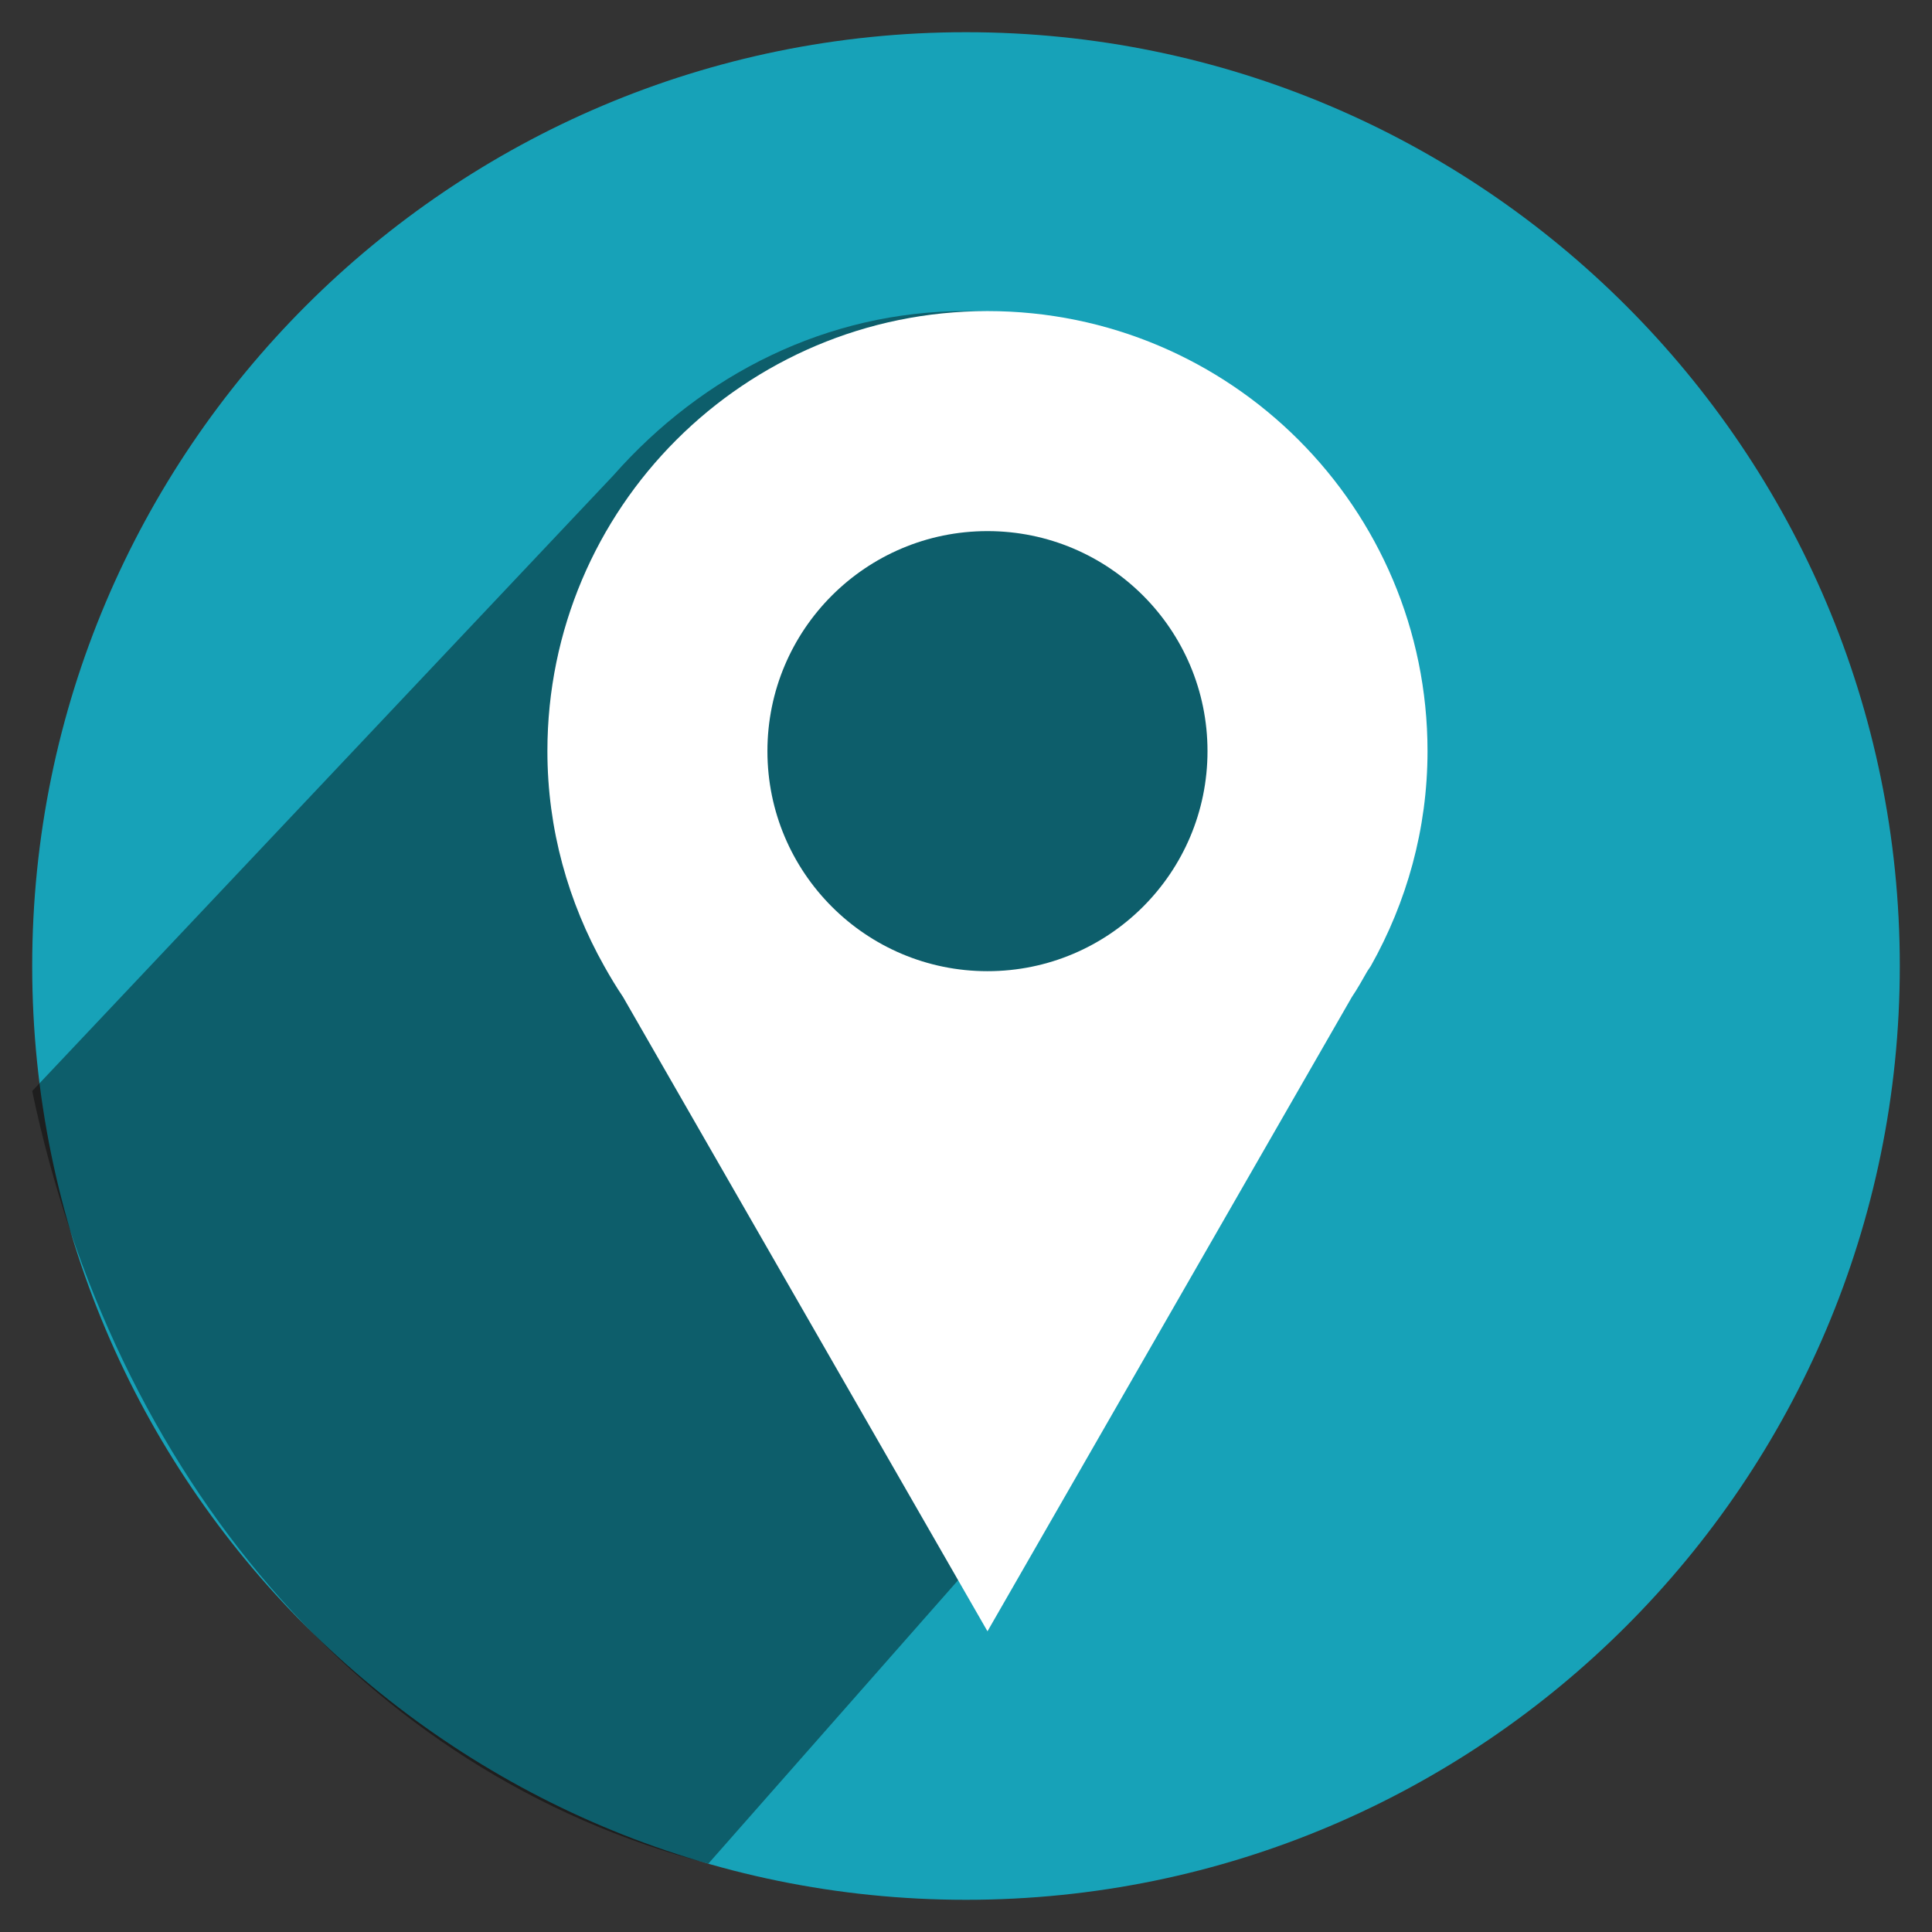 <?xml version="1.0" standalone="no"?><!-- Generator: Gravit.io --><svg xmlns="http://www.w3.org/2000/svg" xmlns:xlink="http://www.w3.org/1999/xlink" style="isolation:isolate" viewBox="0 0 60 60" width="60" height="60"><rect x="0" y="0" width="60" height="60" fill="#333333" stroke="none"/><defs><clipPath id="_clipPath_oGfo7z3SWL5VeQ8lyBcIMojAU9bAdod9"><rect width="60" height="60"/></clipPath></defs><g clip-path="url(#_clipPath_oGfo7z3SWL5VeQ8lyBcIMojAU9bAdod9)"><g id="if_map-marker_299087"/><g id="Group"><path d=" M 1 30 C 1 13.994 13.994 1 30 1 C 46.006 1 59 13.994 59 30 C 59 46.006 46.006 59 30 59 C 13.994 59 1 46.006 1 30 Z " fill="rgb(23,162,184)"/><g opacity="0.42"><linearGradient id="_lgradient_0" x1="0%" y1="50%" x2="70.711%" y2="-20.711%"><stop offset="43.116%" stop-opacity="1" style="stop-color:rgb(0,0,0)"/><stop offset="61.654%" stop-opacity="1" style="stop-color:rgb(0,0,0)"/></linearGradient><path d=" M 1 33.883 C 3.504 45.793 11.25 55.094 22 57.876 L 31 47.661 L 34 41.661 L 42 25.123 L 42 23.661 C 41.303 15.001 37.998 9.661 29.986 9.661 L 29.985 9.661 C 25.698 9.661 21.825 11.617 19.048 14.765 L 1 33.883" fill="url(#_lgradient_0)"/></g></g><path d=" M 30.667 9.661 C 23.119 9.661 17 15.779 17 23.327 C 17 25.755 17.652 28.025 18.762 30 C 18.946 30.328 19.139 30.651 19.349 30.962 L 30.667 50.661 L 41.984 30.962 C 42.159 30.704 42.309 30.431 42.464 30.161 L 42.572 30 C 43.681 28.025 44.333 25.755 44.333 23.327 C 44.333 15.779 38.214 9.661 30.667 9.661 Z  M 30.667 16.494 C 34.44 16.494 37.5 19.553 37.5 23.327 C 37.5 27.101 34.44 30.161 30.667 30.161 C 26.893 30.161 23.833 27.101 23.833 23.327 C 23.833 19.553 26.893 16.494 30.667 16.494 Z " fill="rgb(255,255,255)"/></g></svg>